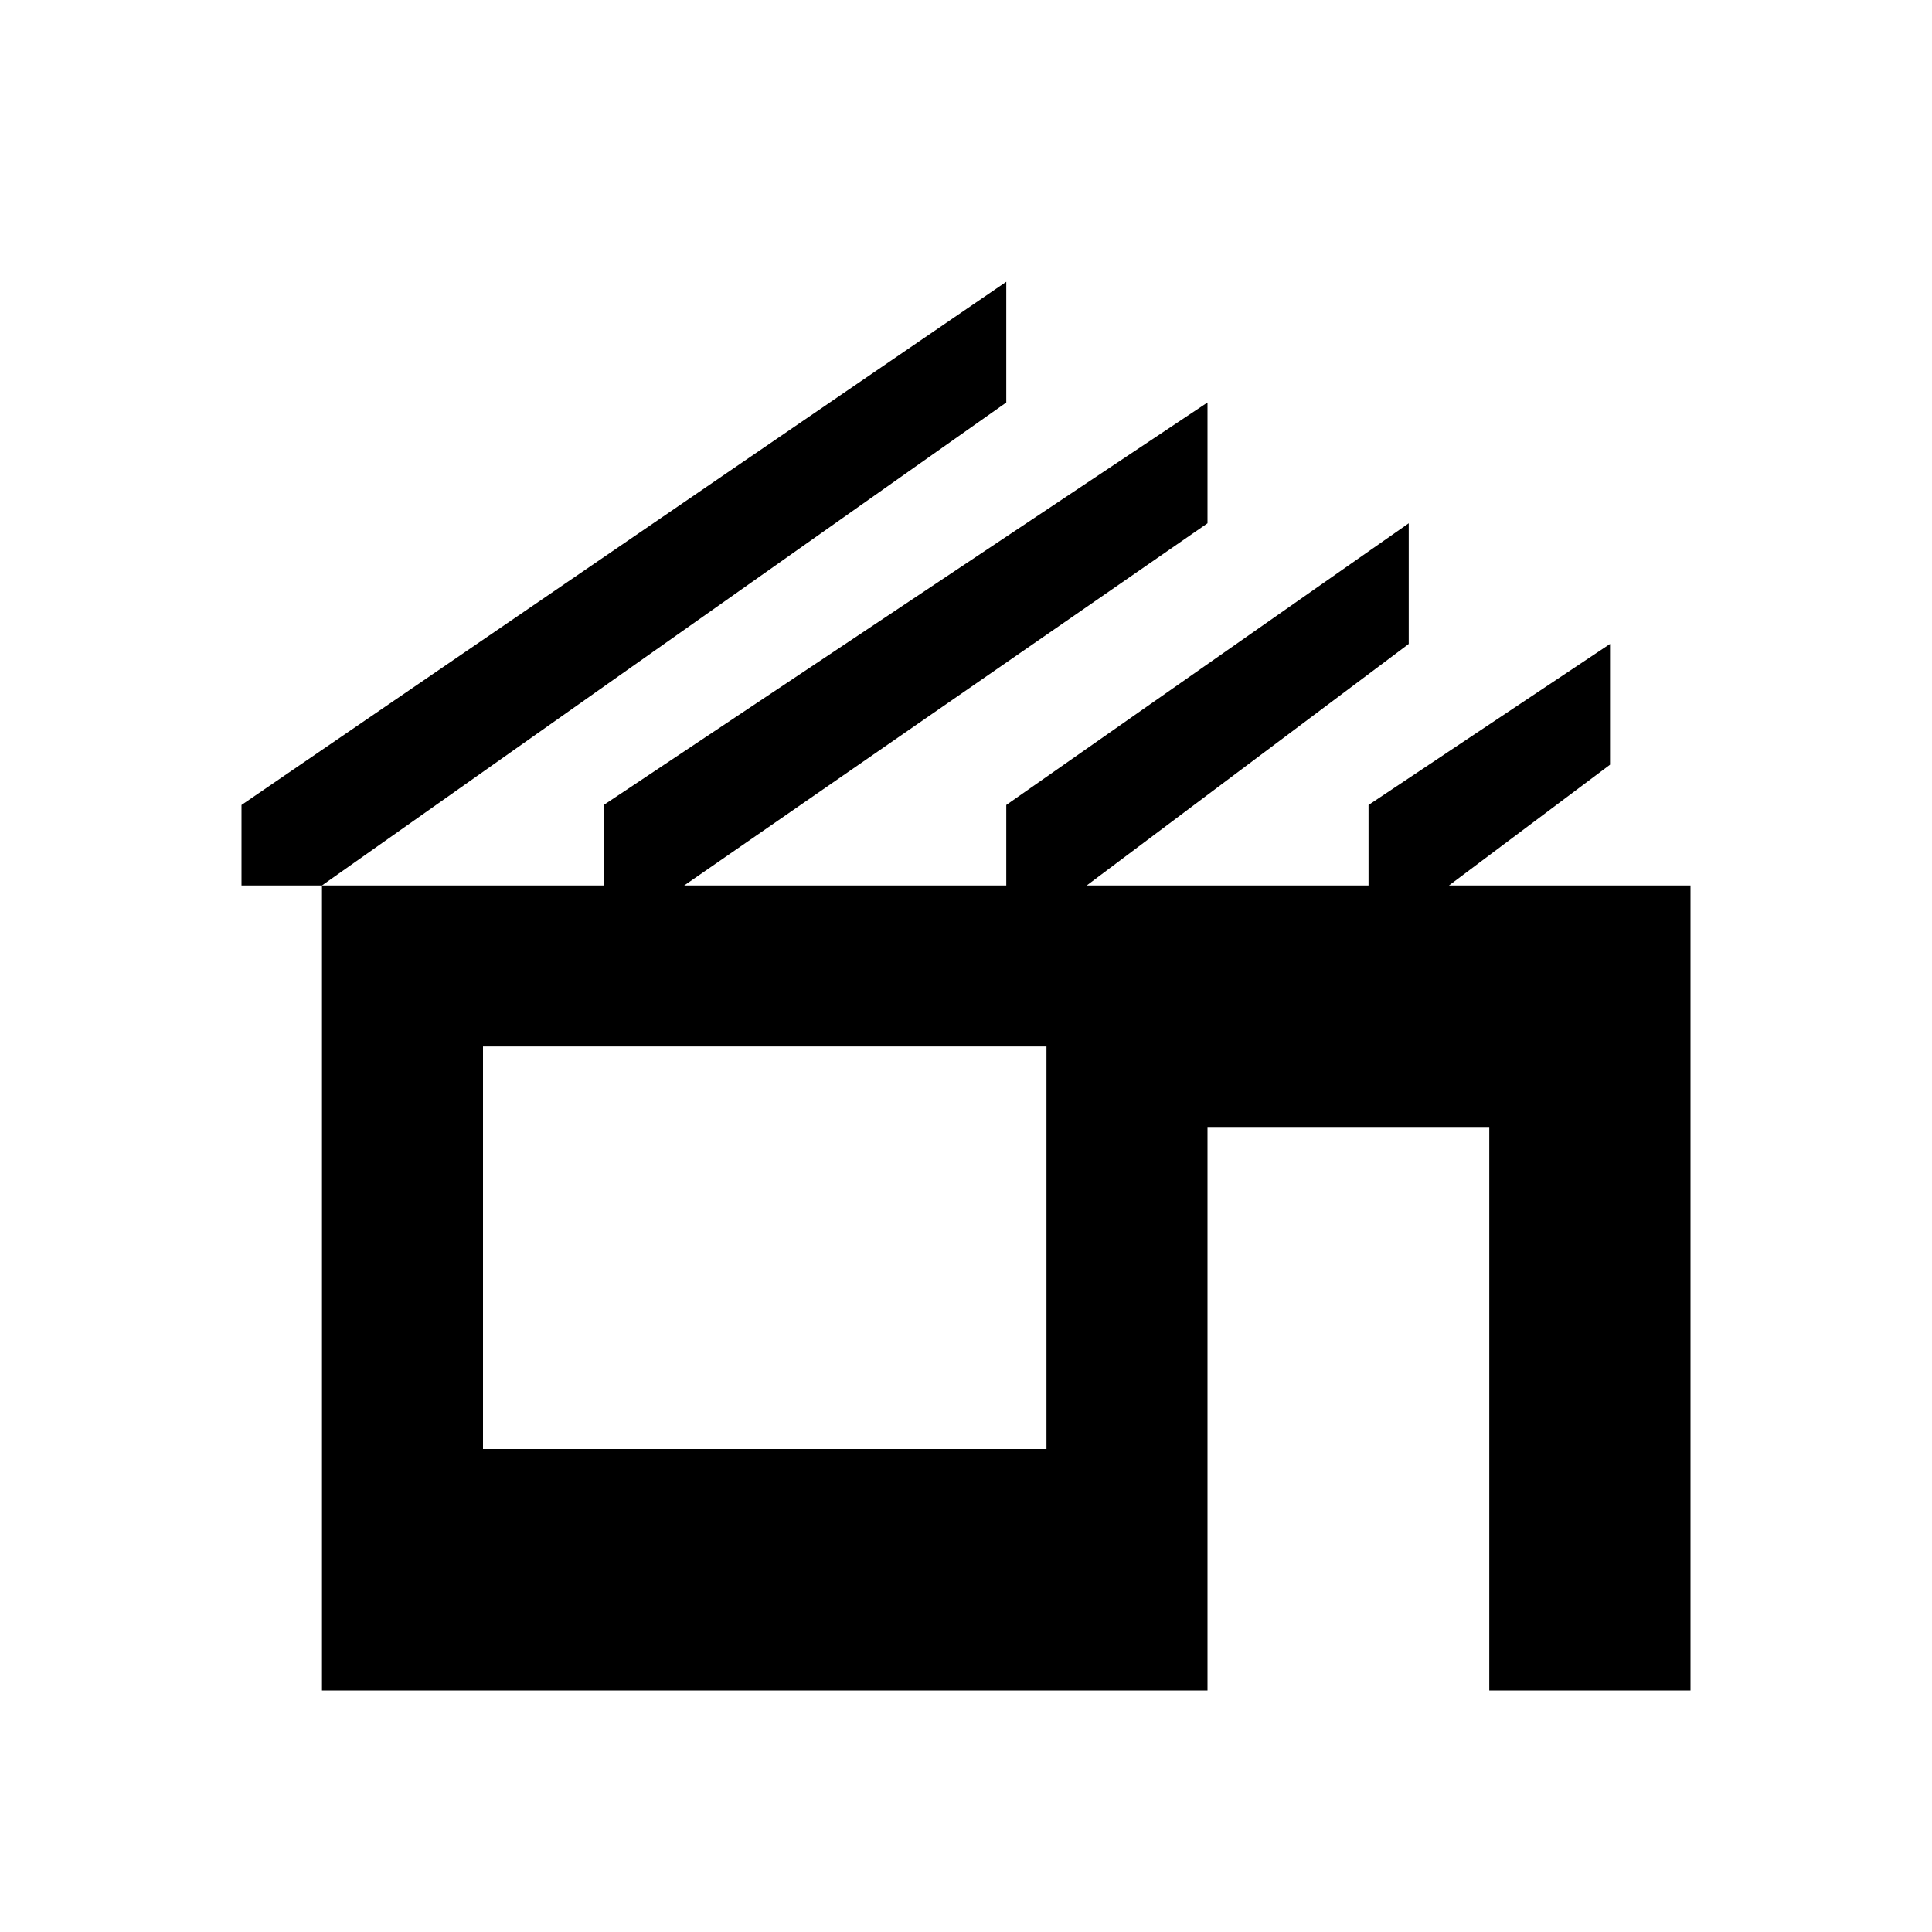 <svg width="26" height="26" viewBox="0 0 26 26" fill="none" xmlns="http://www.w3.org/2000/svg">
<path fill-rule="evenodd" clip-rule="evenodd" d="M3.25 10.833V11.916H4.333L13.542 5.417V3.792L3.25 10.833ZM21.667 10.291V8.666L18.417 10.833V11.916H14.625L18.958 8.666V7.042L13.542 10.833V11.916H9.208L16.25 7.042V5.417L8.125 10.833V11.916H4.333V22.75H16.25V15.166H20.042V22.75H22.75V11.916H19.5L21.667 10.291ZM6.5 19.5V14.083H14.083V19.5H6.5Z" fill="black"/>
</svg>
